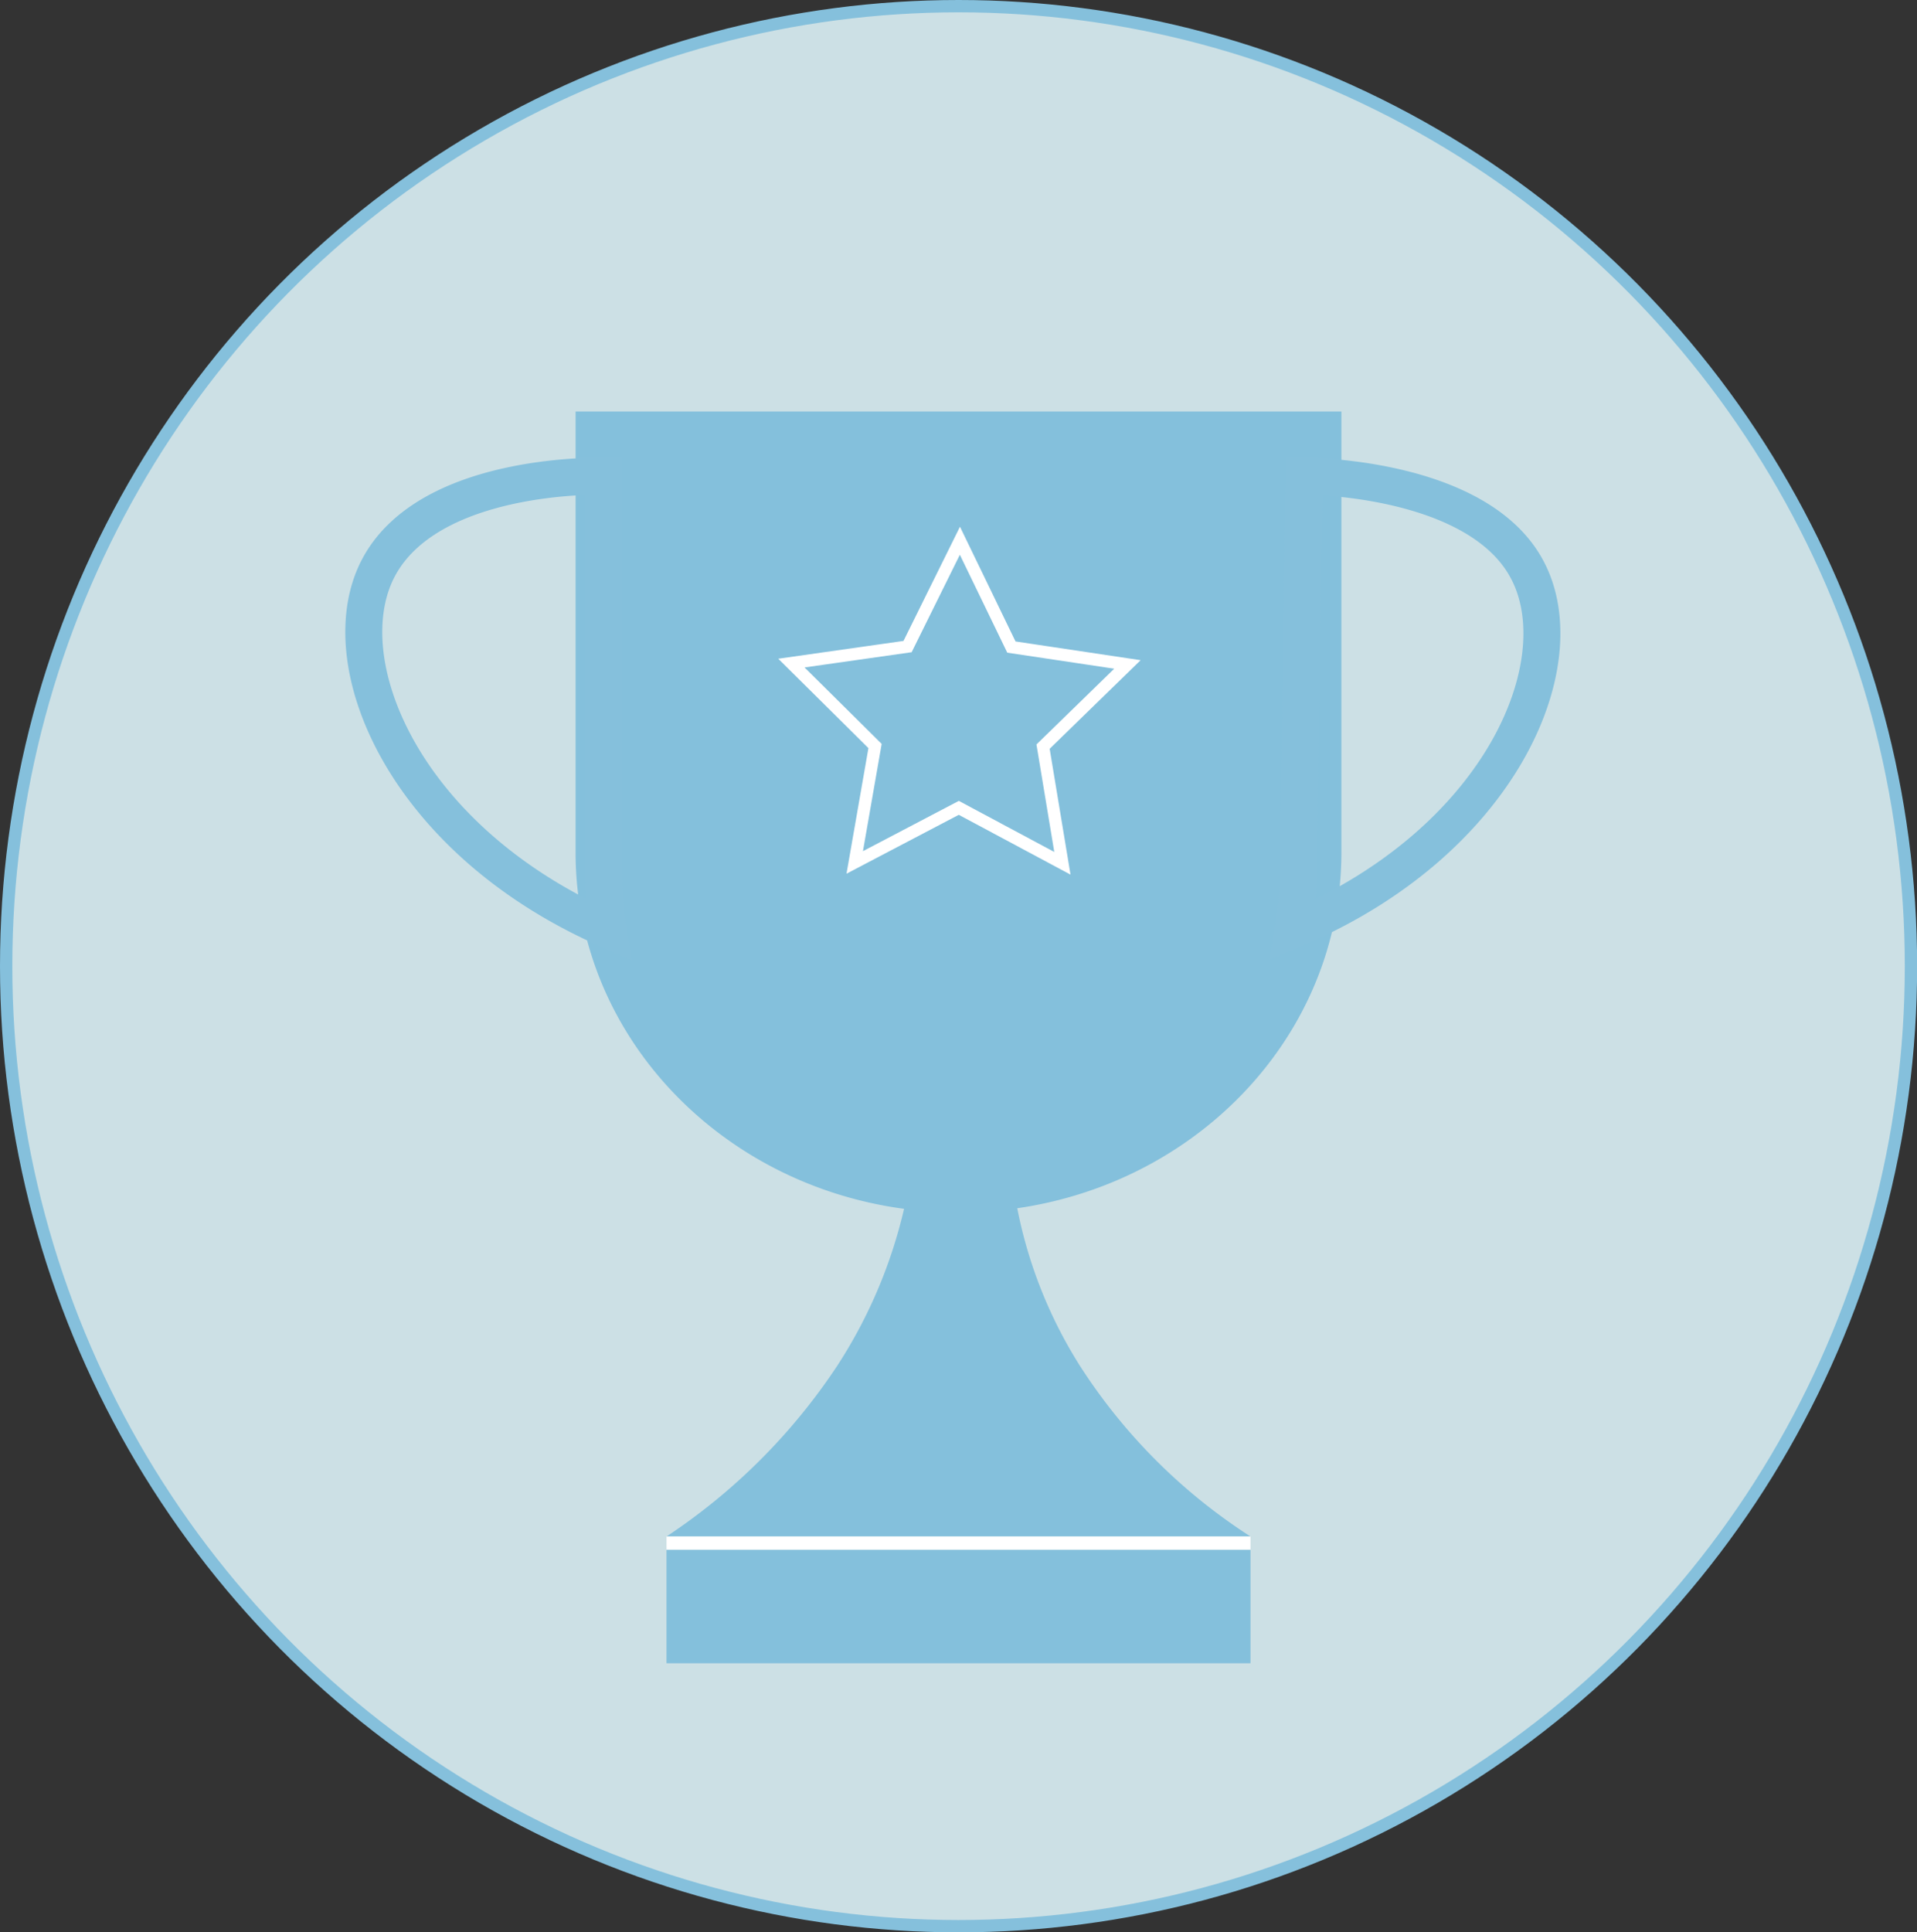<svg xmlns="http://www.w3.org/2000/svg" viewBox="0 0 155.63 156.84"><rect x="0" y="0" width="155.63" height="156.84" fill="#333333" stroke="none"/><defs><style>.cls-1{fill:#cce0e5;}.cls-1,.cls-3{stroke:#85c0dc;}.cls-1,.cls-3,.cls-4{stroke-miterlimit:10;}.cls-2,.cls-4{fill:#84c0dc;}.cls-3{fill:none;stroke-width:3px;}.cls-4{stroke:#fff;}.cls-5{fill:#fff;}</style></defs><title>Aktiv 11</title><g id="Lag_2" data-name="Lag 2"><g id="Lag_1-2" data-name="Lag 1"><ellipse class="cls-1" cx="77.82" cy="78.42" rx="77.32" ry="77.92"/><rect class="cls-2" x="54.11" y="125.78" width="47.41" height="9.22"/><path class="cls-2" d="M101.52,124.71H54.11A49.08,49.08,0,0,0,67.94,110.9a39.87,39.87,0,0,0,5.74-14.11l4.07.52h.14l4.5-.32A37.33,37.33,0,0,0,87.7,110.9,46,46,0,0,0,101.52,124.71Z"/><path class="cls-2" d="M108.9,33.4V69.17c0,16.15-13.91,29.24-31.08,29.24C62.29,98.41,49.41,87.7,47.1,73.7a27,27,0,0,1-.37-4.53V33.4Z"/><path class="cls-3" d="M49.36,75.45C32.63,68.11,26.7,53.51,30.77,46S48.06,38.64,49,38.65V70.92A27,27,0,0,0,49.36,75.45Z"/><path class="cls-3" d="M105,75.44c16.84-7.09,23-21.6,19-29.17-3.88-7.41-17.18-7.62-18.11-7.62l-.49,32.27A27.81,27.81,0,0,1,105,75.44Z"/><polygon class="cls-4" points="86.25 70.07 77.84 65.57 69.39 70 71.04 60.55 64.25 53.82 73.68 52.48 77.93 43.89 82.11 52.52 91.53 53.93 84.68 60.6 86.25 70.07"/><rect class="cls-5" x="54.11" y="124.71" width="47.41" height="1.07"/></g></g></svg>